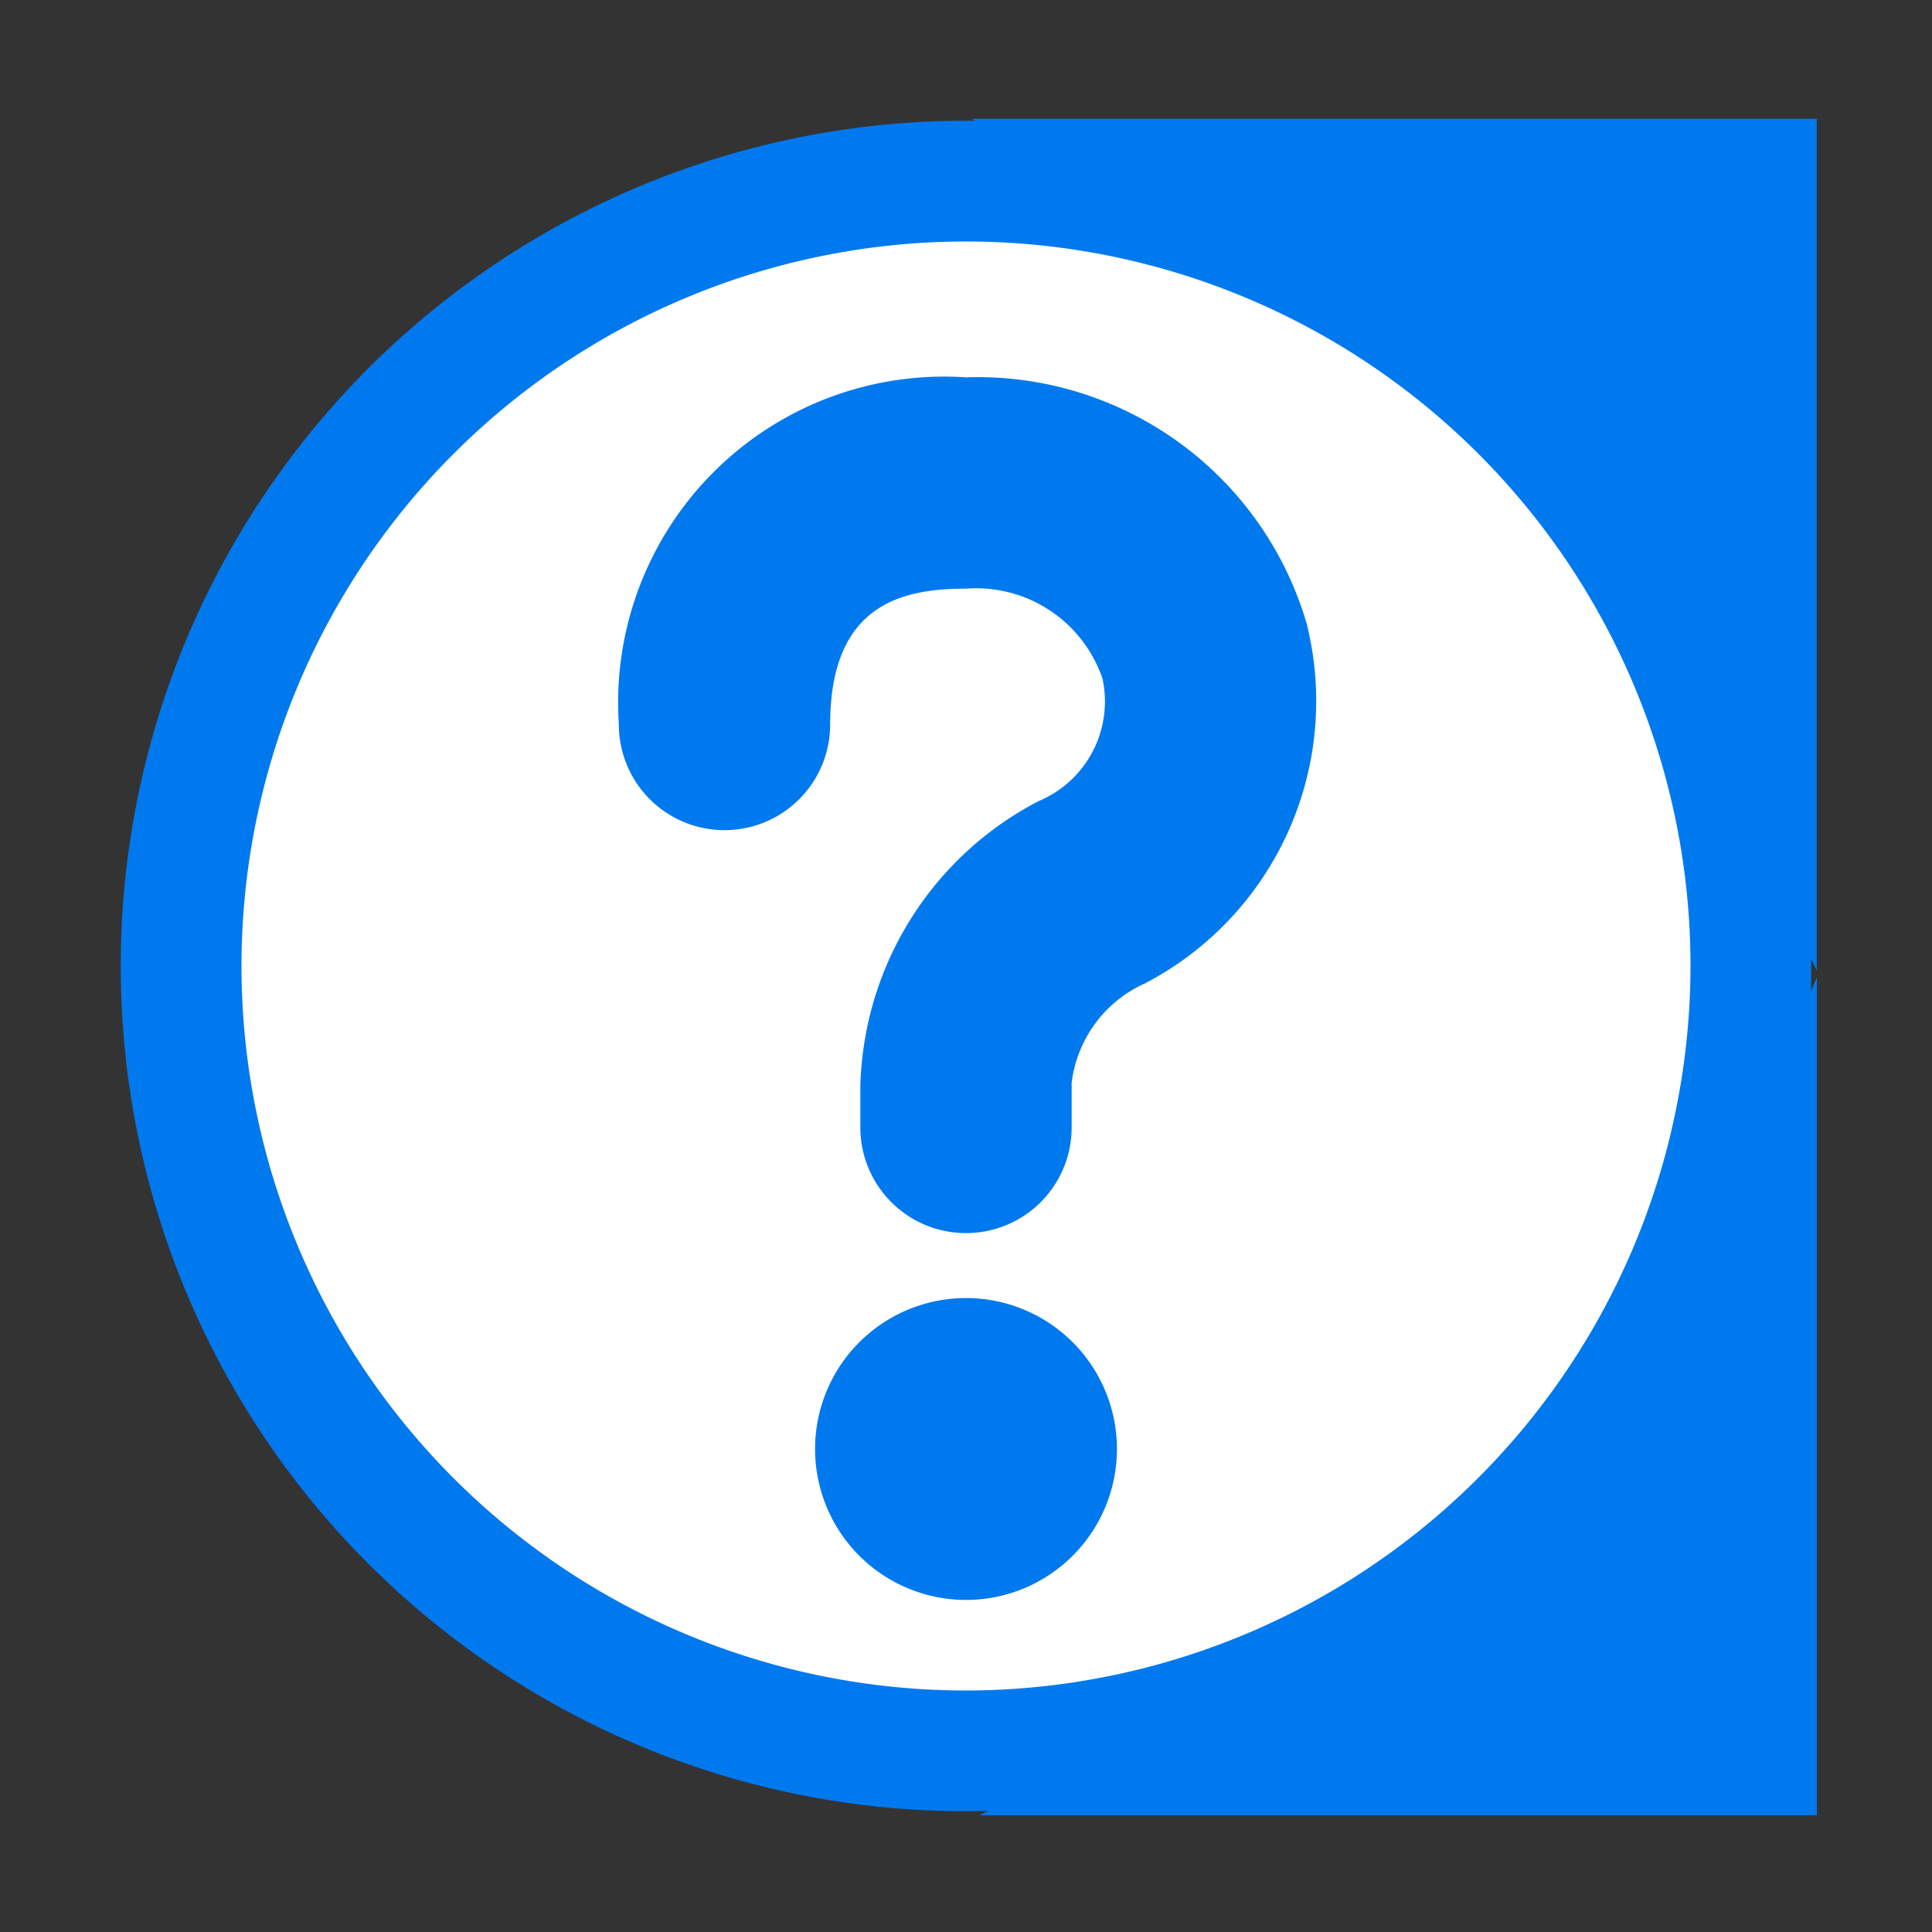 <?xml version="1.0" encoding="UTF-8" standalone="no"?>
<svg
   width="16"
   height="16"
   viewBox="0 0 16 16"
   version="1.1"
   id="svg25"
   sodipodi:docname="help-find-in-page.svg"
   inkscape:version="1.2.1 (9c6d41e410, 2022-07-14)"
   xmlns:inkscape="http://www.inkscape.org/namespaces/inkscape"
   xmlns:sodipodi="http://sodipodi.sourceforge.net/DTD/sodipodi-0.dtd"
   xmlns="http://www.w3.org/2000/svg"
   xmlns:svg="http://www.w3.org/2000/svg"
   xmlns:rdf="http://www.w3.org/1999/02/22-rdf-syntax-ns#"
   xmlns:cc="http://creativecommons.org/ns#"
   xmlns:dc="http://purl.org/dc/elements/1.1/">
  <rect x="0" y="0" width="16" height="16" fill="#333333" stroke="none"/>
  <defs
     id="defs29" />
  <sodipodi:namedview
     pagecolor="#ffffff"
     bordercolor="#666666"
     borderopacity="1"
     objecttolerance="10"
     gridtolerance="10"
     guidetolerance="10"
     inkscape:pageopacity="0"
     inkscape:pageshadow="2"
     inkscape:window-width="2192"
     inkscape:window-height="1366"
     id="namedview27"
     showgrid="false"
     showguides="true"
     inkscape:guide-bbox="true"
     inkscape:zoom="31.500001"
     inkscape:cx="18.396825"
     inkscape:cy="7.6666664"
     inkscape:window-x="193"
     inkscape:window-y="1484"
     inkscape:window-maximized="0"
     inkscape:current-layer="svg25"
     inkscape:showpageshadow="2"
     inkscape:pagecheckerboard="0"
     inkscape:deskcolor="#d1d1d1">
    <sodipodi:guide
       position="8,15"
       orientation="0,-1"
       id="guide858"
       inkscape:locked="false" />
    <sodipodi:guide
       position="0.999,7.374"
       orientation="1,0"
       id="guide860"
       inkscape:locked="false" />
    <sodipodi:guide
       position="7.958,0.999"
       orientation="0,-1"
       id="guide869"
       inkscape:locked="false" />
  </sodipodi:namedview>
  <ellipse
     style="fill:#ffffff;stroke-width:0.94"
     id="path168"
     cx="8.016"
     cy="7.921"
     rx="6.587"
     ry="6.746"
     inkscape:label="circle" />
  <path
     fill="context-fill"
     fill-opacity="context-fill-opacity"
     d="M8 1a7 7 0 1 0 7 7 7.008 7.008 0 0 0-7-7zm0 13a6 6 0 1 1 6-6 6.007 6.007 0 0 1-6 6zM8 3.125A2.7 2.7 0 0 0 5.125 6a.875.875 0 0 0 1.75 0c0-1 .6-1.125 1.125-1.125a1.105 1.105 0 0 1 1.13.744.894.894 0 0 1-.53 1.016A2.738 2.738 0 0 0 7.125 9v.337a.875.875 0 0 0 1.75 0v-.37a1.041 1.041 0 0 1 .609-.824A2.637 2.637 0 0 0 10.82 5.16 2.838 2.838 0 0 0 8 3.125zm0 7.625A1.25 1.25 0 1 0 9.25 12 1.25 1.25 0 0 0 8 10.75z"
     id="path23"
     style="fill:#0079ef;fill-opacity:1" />
  <path
     id="rect866"
     style="fill:#0079ef;fill-opacity:1;stroke-width:1.004"
     d="M 15.046,0.984 H 8.045 c 4.708,2.627 4.705,2.617 7.001,7.051 z"
     sodipodi:nodetypes="cccc" />
  <path
     id="rect871"
     style="fill:#0079ef;fill-opacity:1;stroke:none;stroke-opacity:1"
     d="M 15.047,8.095 C 12.976,12.72 12.935,12.72 8.11,15.033 H 15.047 Z"
     sodipodi:nodetypes="cccc" />
</svg>
